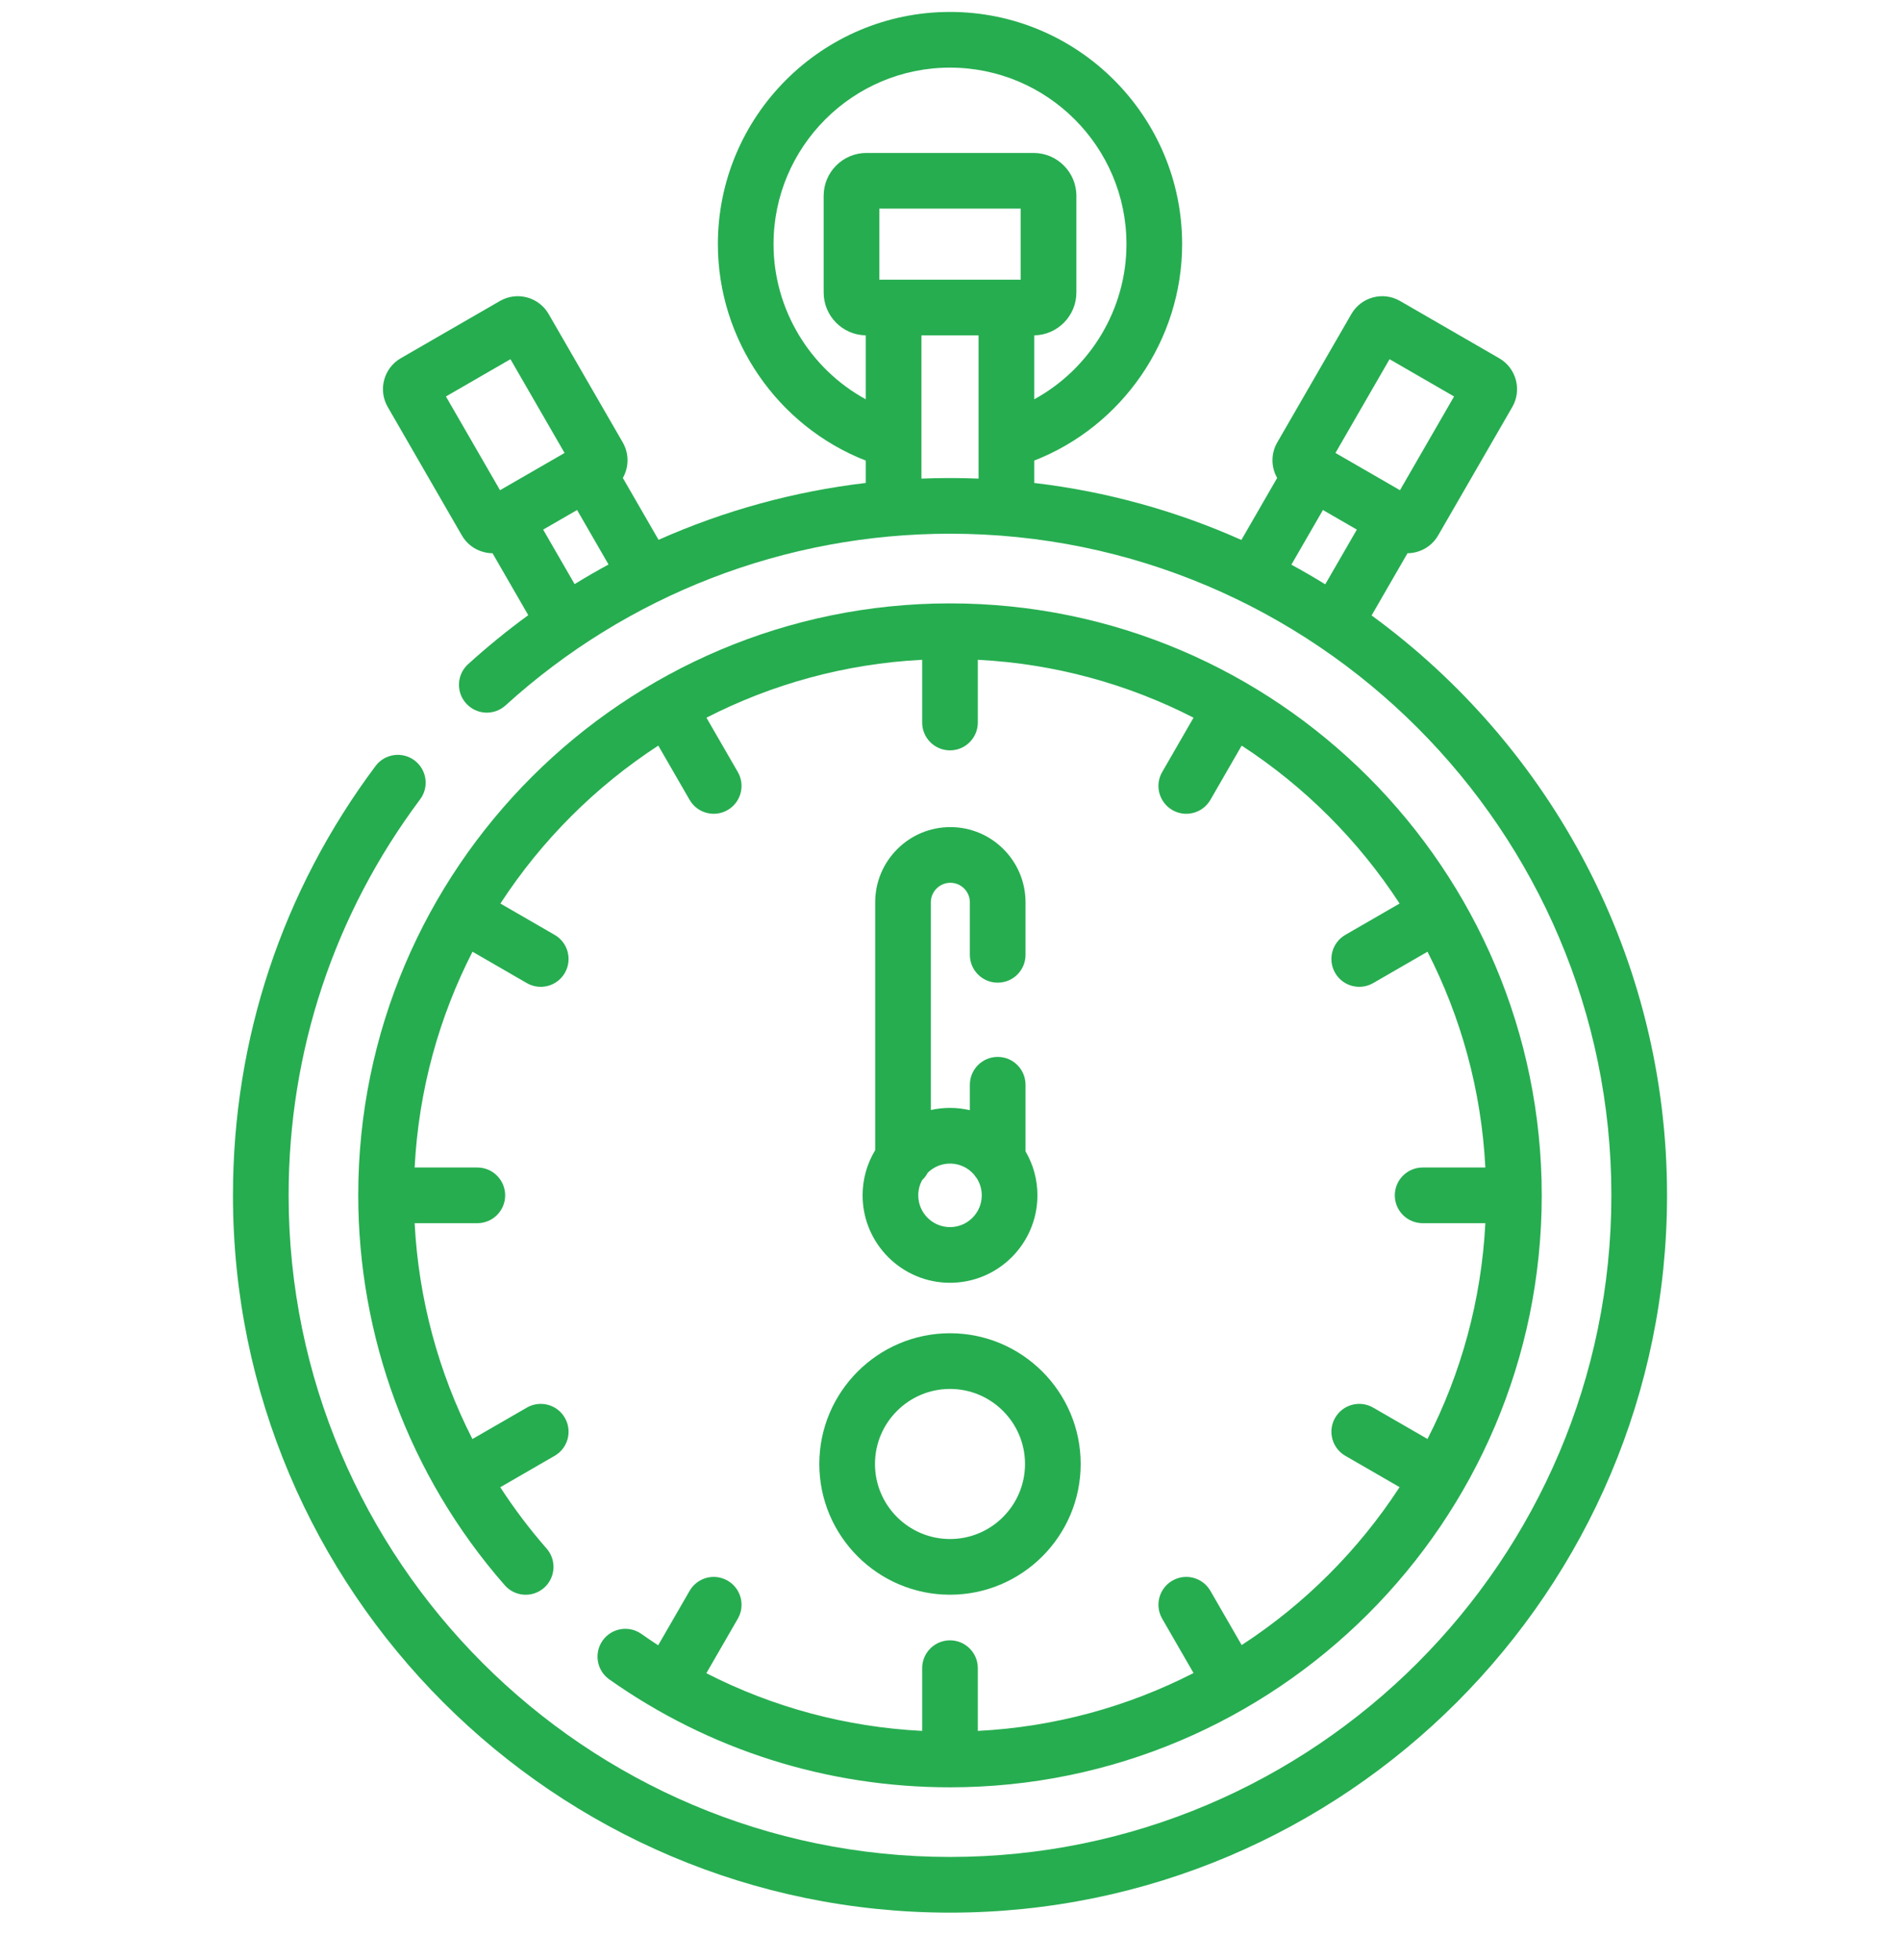 <svg width="64" height="66" viewBox="0 0 64 66" fill="none" xmlns="http://www.w3.org/2000/svg">
<g clip-path="url(#clip0)">
<path d="M32 64.402C45.318 64.402 56.153 53.567 56.153 40.249C56.153 32.234 52.229 25.119 46.201 20.723L47.41 18.629C47.511 18.628 47.614 18.614 47.715 18.587C48.024 18.504 48.283 18.306 48.443 18.028L50.941 13.703C51.271 13.13 51.074 12.394 50.501 12.064L47.159 10.134C46.586 9.803 45.851 10 45.52 10.574L43.023 14.899C42.802 15.281 42.816 15.735 43.02 16.093L41.815 18.181C39.639 17.21 37.293 16.551 34.837 16.262V15.509C37.803 14.352 39.819 11.451 39.819 8.221C39.819 3.91 36.312 0.402 32 0.402C27.689 0.402 24.181 3.91 24.181 8.221C24.181 11.451 26.197 14.352 29.163 15.509V16.262C26.742 16.547 24.391 17.195 22.183 18.177L20.98 16.093C21.184 15.735 21.198 15.281 20.977 14.898L18.48 10.573C18.149 10 17.414 9.803 16.841 10.134L13.499 12.063C12.926 12.394 12.729 13.13 13.06 13.703L15.557 18.028C15.717 18.306 15.976 18.504 16.286 18.587C16.387 18.614 16.489 18.628 16.591 18.629L17.794 20.714C17.093 21.225 16.416 21.776 15.767 22.365C15.384 22.713 15.355 23.306 15.704 23.689C16.051 24.072 16.644 24.101 17.028 23.753C21.133 20.025 26.45 17.971 32 17.971C44.284 17.971 54.278 27.965 54.278 40.249C54.278 52.533 44.284 62.527 32 62.527C19.716 62.527 9.722 52.533 9.722 40.249C9.722 35.399 11.254 30.788 14.151 26.916C14.461 26.502 14.377 25.914 13.962 25.604C13.548 25.294 12.96 25.378 12.65 25.793C9.508 29.992 7.847 34.991 7.847 40.249C7.847 53.567 18.682 64.402 32 64.402ZM46.806 12.095L48.979 13.35L47.157 16.506L44.984 15.252L46.806 12.095ZM44.562 17.173L45.704 17.833L44.64 19.675C44.267 19.445 43.886 19.224 43.499 19.014L44.562 17.173ZM29.619 9.417V7.025H34.382V9.417H29.619ZM26.056 8.221C26.056 4.944 28.723 2.277 32 2.277C35.278 2.277 37.944 4.944 37.944 8.221C37.944 10.421 36.714 12.421 34.837 13.445V11.292C35.622 11.28 36.257 10.637 36.257 9.849V6.593C36.257 5.797 35.609 5.15 34.814 5.15H29.186C28.391 5.15 27.744 5.797 27.744 6.593V9.849C27.744 10.637 28.378 11.28 29.163 11.292V13.445C27.286 12.421 26.056 10.421 26.056 8.221ZM15.021 13.35L17.194 12.095L19.017 15.252L16.843 16.506L15.021 13.35ZM18.296 17.833L19.439 17.173L20.498 19.008C20.111 19.217 19.731 19.437 19.355 19.668L18.296 17.833ZM31.038 16.116C31.038 11.23 31.038 15.56 31.038 11.293H32.962V16.116C32.314 16.09 31.676 16.09 31.038 16.116Z" fill="#26ad50"/>
<path d="M32 43.194C33.624 43.194 34.945 41.873 34.945 40.249C34.945 39.71 34.799 39.203 34.544 38.768V36.526C34.544 36.008 34.125 35.588 33.607 35.588C33.089 35.588 32.669 36.008 32.669 36.526V37.382C32.239 37.281 31.787 37.279 31.355 37.376L31.355 30.382C31.355 30.02 31.65 29.725 32.012 29.725C32.375 29.725 32.669 30.02 32.669 30.382V32.151C32.669 32.669 33.089 33.088 33.607 33.088C34.125 33.088 34.544 32.669 34.544 32.151V30.382C34.544 28.986 33.408 27.85 32.012 27.85C30.616 27.85 29.48 28.986 29.48 30.382L29.48 38.728C29.211 39.172 29.056 39.693 29.056 40.249C29.056 41.873 30.377 43.194 32 43.194ZM32.813 39.555C32.839 39.596 32.868 39.636 32.901 39.673C33.008 39.839 33.07 40.037 33.07 40.249C33.07 40.839 32.59 41.319 32 41.319C31.41 41.319 30.931 40.839 30.931 40.249C30.931 40.064 30.978 39.889 31.062 39.737C31.137 39.665 31.201 39.581 31.249 39.489C31.691 39.053 32.408 39.081 32.813 39.555Z" fill="#26ad50"/>
<path d="M24.509 53.223C24.061 52.964 23.488 53.118 23.229 53.566L22.17 55.4C21.98 55.276 21.791 55.148 21.605 55.017C21.181 54.718 20.597 54.819 20.298 55.242C20 55.666 20.101 56.25 20.524 56.549C23.894 58.926 27.862 60.182 32 60.182C42.969 60.182 51.932 51.266 51.932 40.25C51.932 29.283 43.018 20.317 32 20.317C21.035 20.317 12.067 29.233 12.067 40.242C12.067 44.967 13.744 49.66 17.002 53.378C17.343 53.768 17.935 53.807 18.325 53.466C18.714 53.124 18.753 52.532 18.412 52.143C17.84 51.489 17.319 50.799 16.851 50.078L18.683 49.02C19.132 48.761 19.285 48.188 19.026 47.74C18.768 47.291 18.194 47.138 17.746 47.397L15.913 48.455C14.767 46.209 14.099 43.734 13.967 41.187H16.079C16.596 41.187 17.016 40.767 17.016 40.25C17.016 39.732 16.596 39.312 16.079 39.312H13.967C14.101 36.707 14.789 34.247 15.916 32.046L17.746 33.103C18.193 33.361 18.767 33.209 19.026 32.76C19.285 32.311 19.132 31.738 18.683 31.479L16.856 30.424C18.237 28.302 20.052 26.487 22.174 25.106L23.229 26.933C23.489 27.384 24.063 27.534 24.509 27.276C24.958 27.017 25.111 26.444 24.853 25.996L23.796 24.166C25.997 23.039 28.457 22.35 31.062 22.216V24.328C31.062 24.846 31.482 25.266 32 25.266C32.518 25.266 32.937 24.846 32.937 24.328V22.216C35.542 22.35 38.003 23.039 40.203 24.166L39.147 25.996C38.888 26.444 39.042 27.017 39.49 27.276C39.935 27.534 40.51 27.384 40.771 26.933L41.825 25.106C43.947 26.487 45.762 28.302 47.144 30.424L45.316 31.479C44.868 31.738 44.714 32.311 44.973 32.76C45.233 33.21 45.807 33.36 46.254 33.103L48.084 32.046C49.211 34.247 49.899 36.707 50.033 39.312H47.921C47.403 39.312 46.983 39.732 46.983 40.25C46.983 40.767 47.403 41.187 47.921 41.187H50.033C49.899 43.792 49.211 46.253 48.084 48.453L46.254 47.397C45.805 47.138 45.232 47.291 44.973 47.74C44.714 48.188 44.868 48.761 45.316 49.02L47.144 50.075C45.762 52.197 43.947 54.012 41.825 55.393L40.771 53.566C40.512 53.118 39.938 52.964 39.49 53.223C39.042 53.482 38.888 54.055 39.147 54.504L40.203 56.334C38.003 57.461 35.542 58.149 32.937 58.283V56.171C32.937 55.653 32.518 55.233 32 55.233C31.482 55.233 31.062 55.653 31.062 56.171V58.283C28.509 58.153 26.044 57.492 23.793 56.34L24.853 54.504C25.112 54.055 24.958 53.482 24.509 53.223Z" fill="#26ad50"/>
<path d="M27.598 49.295C27.598 51.722 29.573 53.697 32 53.697C34.427 53.697 36.402 51.722 36.402 49.295C36.402 46.868 34.427 44.893 32 44.893C29.573 44.893 27.598 46.868 27.598 49.295ZM32 46.768C33.394 46.768 34.527 47.902 34.527 49.295C34.527 50.688 33.394 51.822 32 51.822C30.607 51.822 29.473 50.688 29.473 49.295C29.473 47.902 30.607 46.768 32 46.768Z" fill="#26ad50"/>
</g>
<defs>
<clipPath id="clip0">
<rect width="64" height="65.247" fill="white" transform="translate(0 0.402)"/>
</clipPath>
</defs>
</svg>
